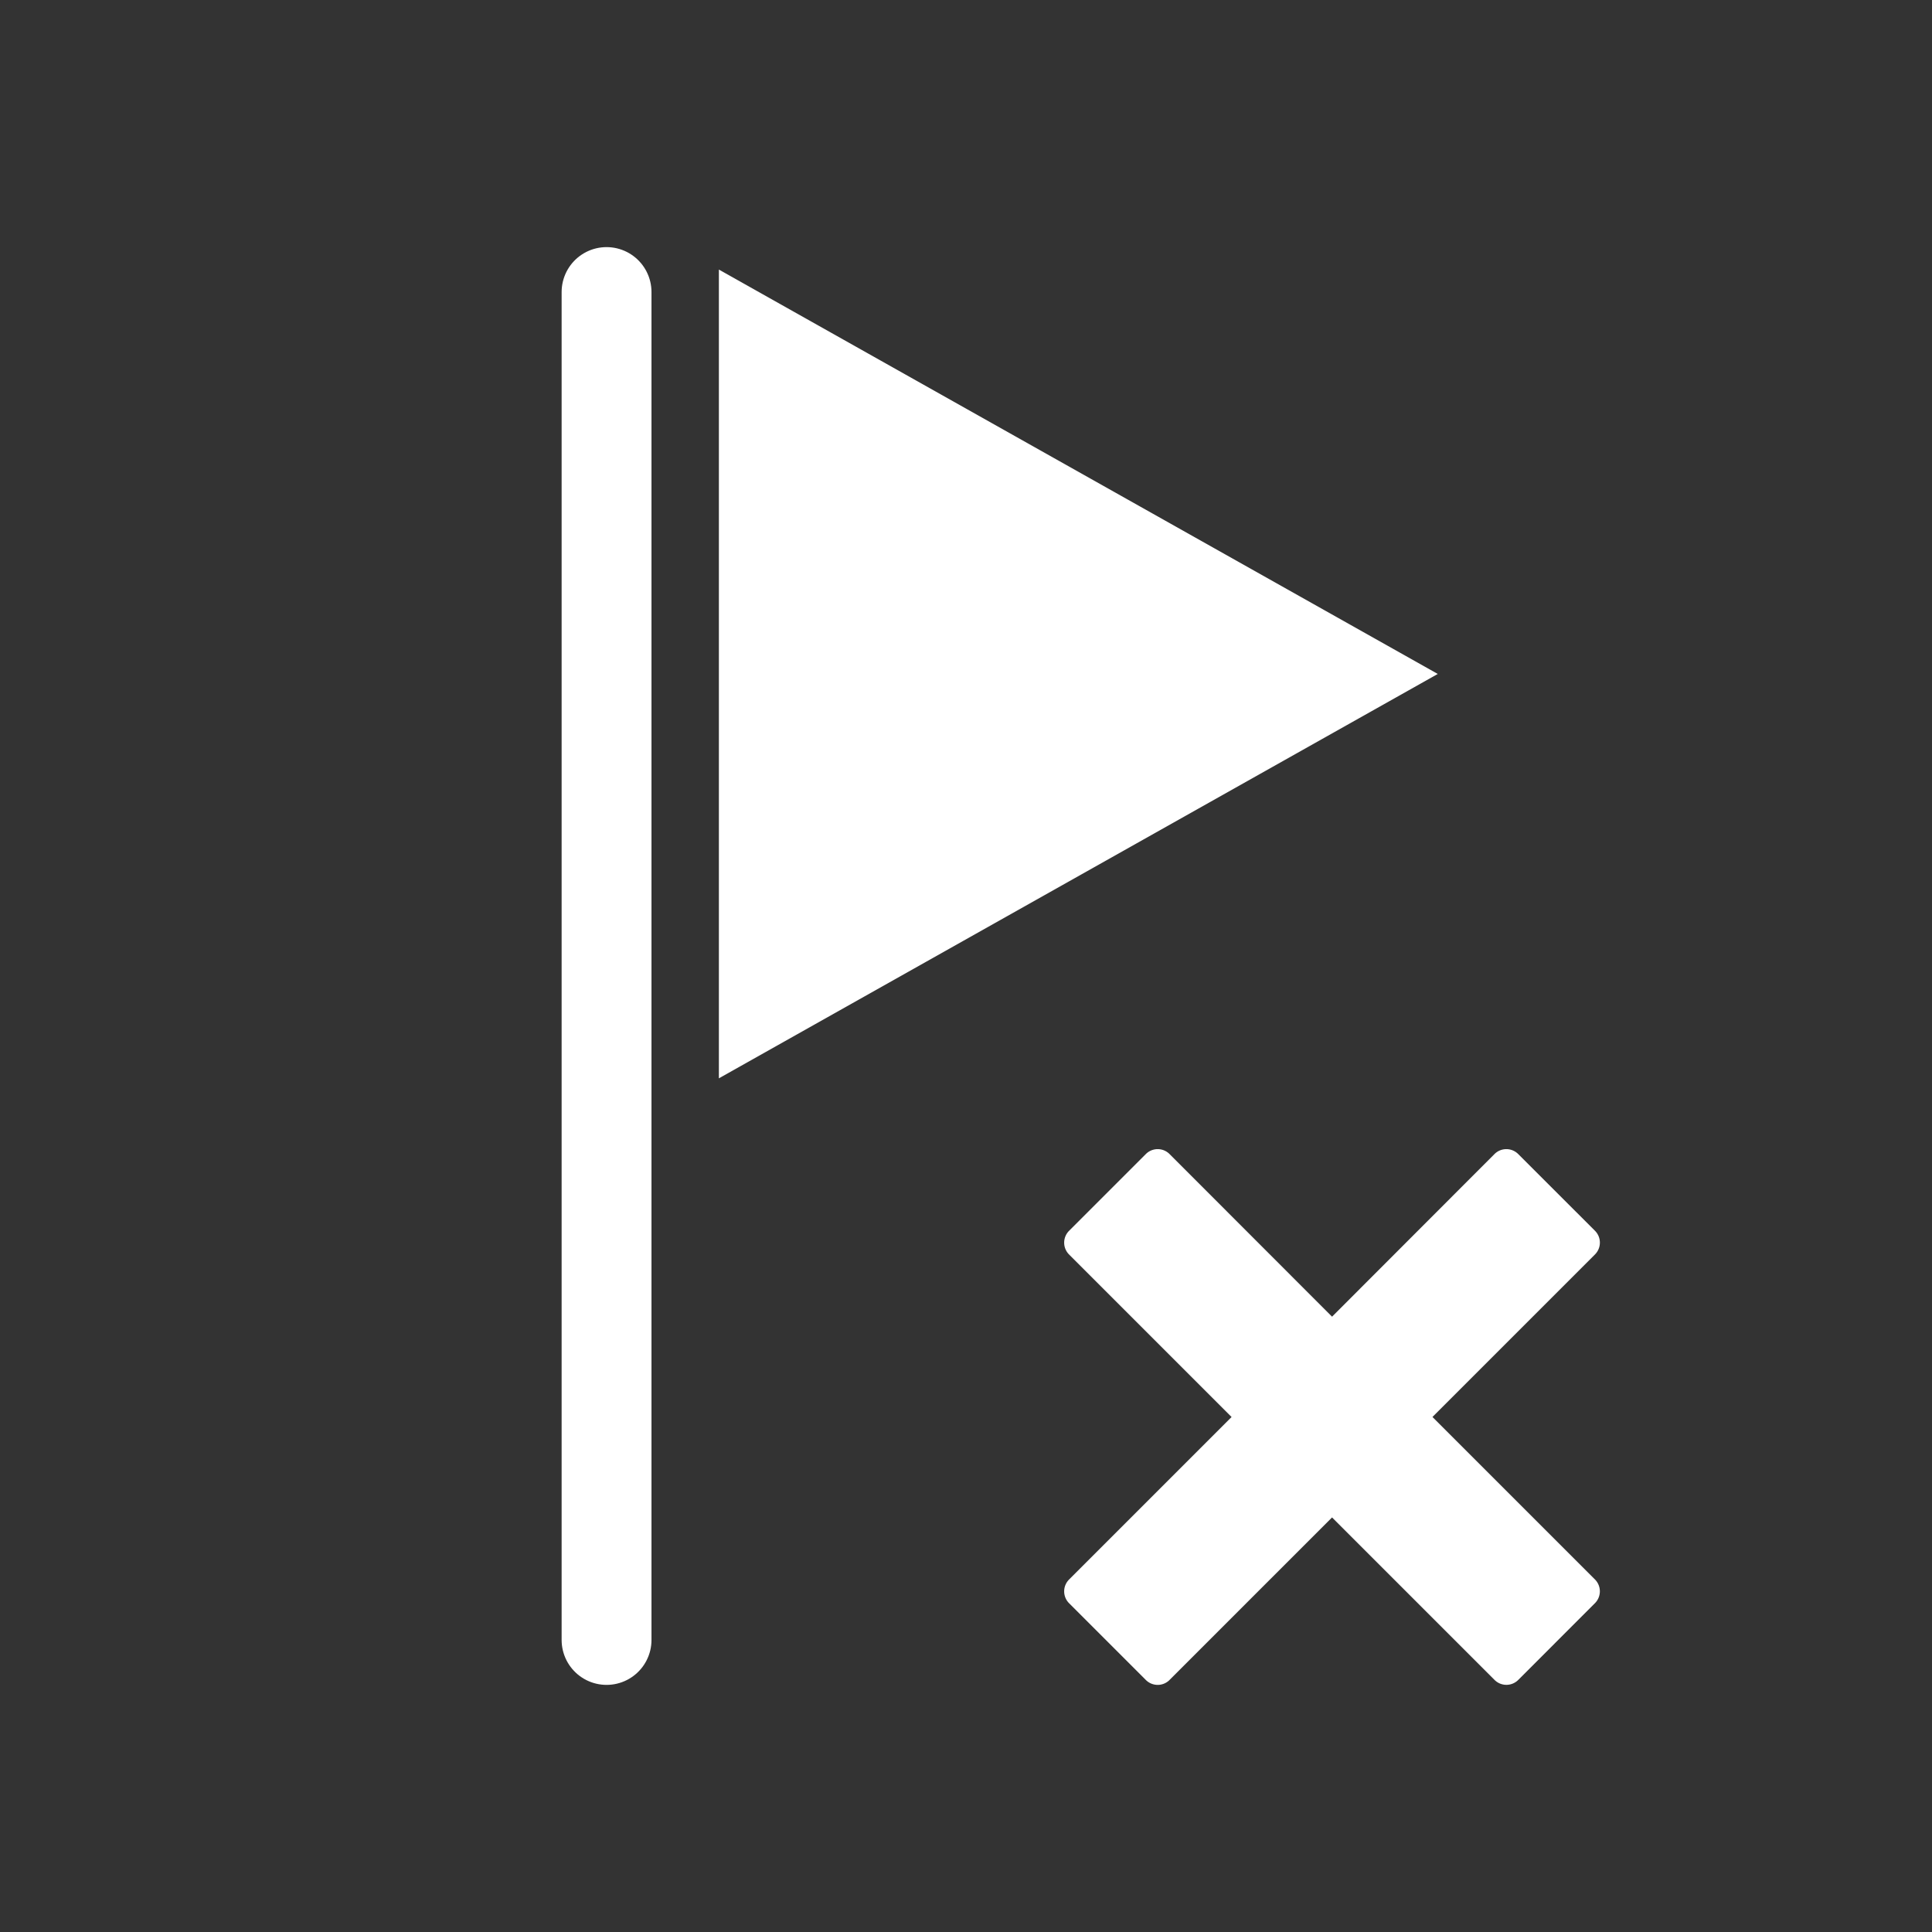 <svg xmlns="http://www.w3.org/2000/svg" width="43" height="43" viewBox="0 0 43 43">
  <rect x="0" y="0" width="43" height="43" fill="#333333" stroke="none"/>
  <g id="Flag_Cross" data-name="Flag Cross" transform="translate(-184 -14)">
    <rect id="Rectangle_14" data-name="Rectangle 14" width="43" height="43" transform="translate(184 14)" fill="#fff" opacity="0"/>
    <line id="Line_10" data-name="Line 10" y2="30" transform="translate(197.5 20.5)" fill="none" stroke="#fff" stroke-linecap="round" stroke-width="2"/>
    <path id="Polygon_6" data-name="Polygon 6" d="M9,0l9,16H0Z" transform="translate(216 20) rotate(90)" fill="#fff"/>
    <path id="Icon_metro-cross" data-name="Icon metro-cross" d="M14.385,11.506h0L10.768,7.889l3.617-3.617h0a.373.373,0,0,0,0-.527L12.676,2.037a.374.374,0,0,0-.527,0h0L8.532,5.654,4.915,2.037h0a.373.373,0,0,0-.527,0L2.68,3.746a.373.373,0,0,0,0,.527h0L6.3,7.889,2.68,11.506h0a.373.373,0,0,0,0,.527l1.709,1.709a.373.373,0,0,0,.527,0h0l3.617-3.617,3.617,3.617h0a.373.373,0,0,0,.527,0l1.709-1.709a.373.373,0,0,0,0-.527Z" transform="translate(221.536 37.005) rotate(90)" fill="#fff"/>
  </g>
</svg>
